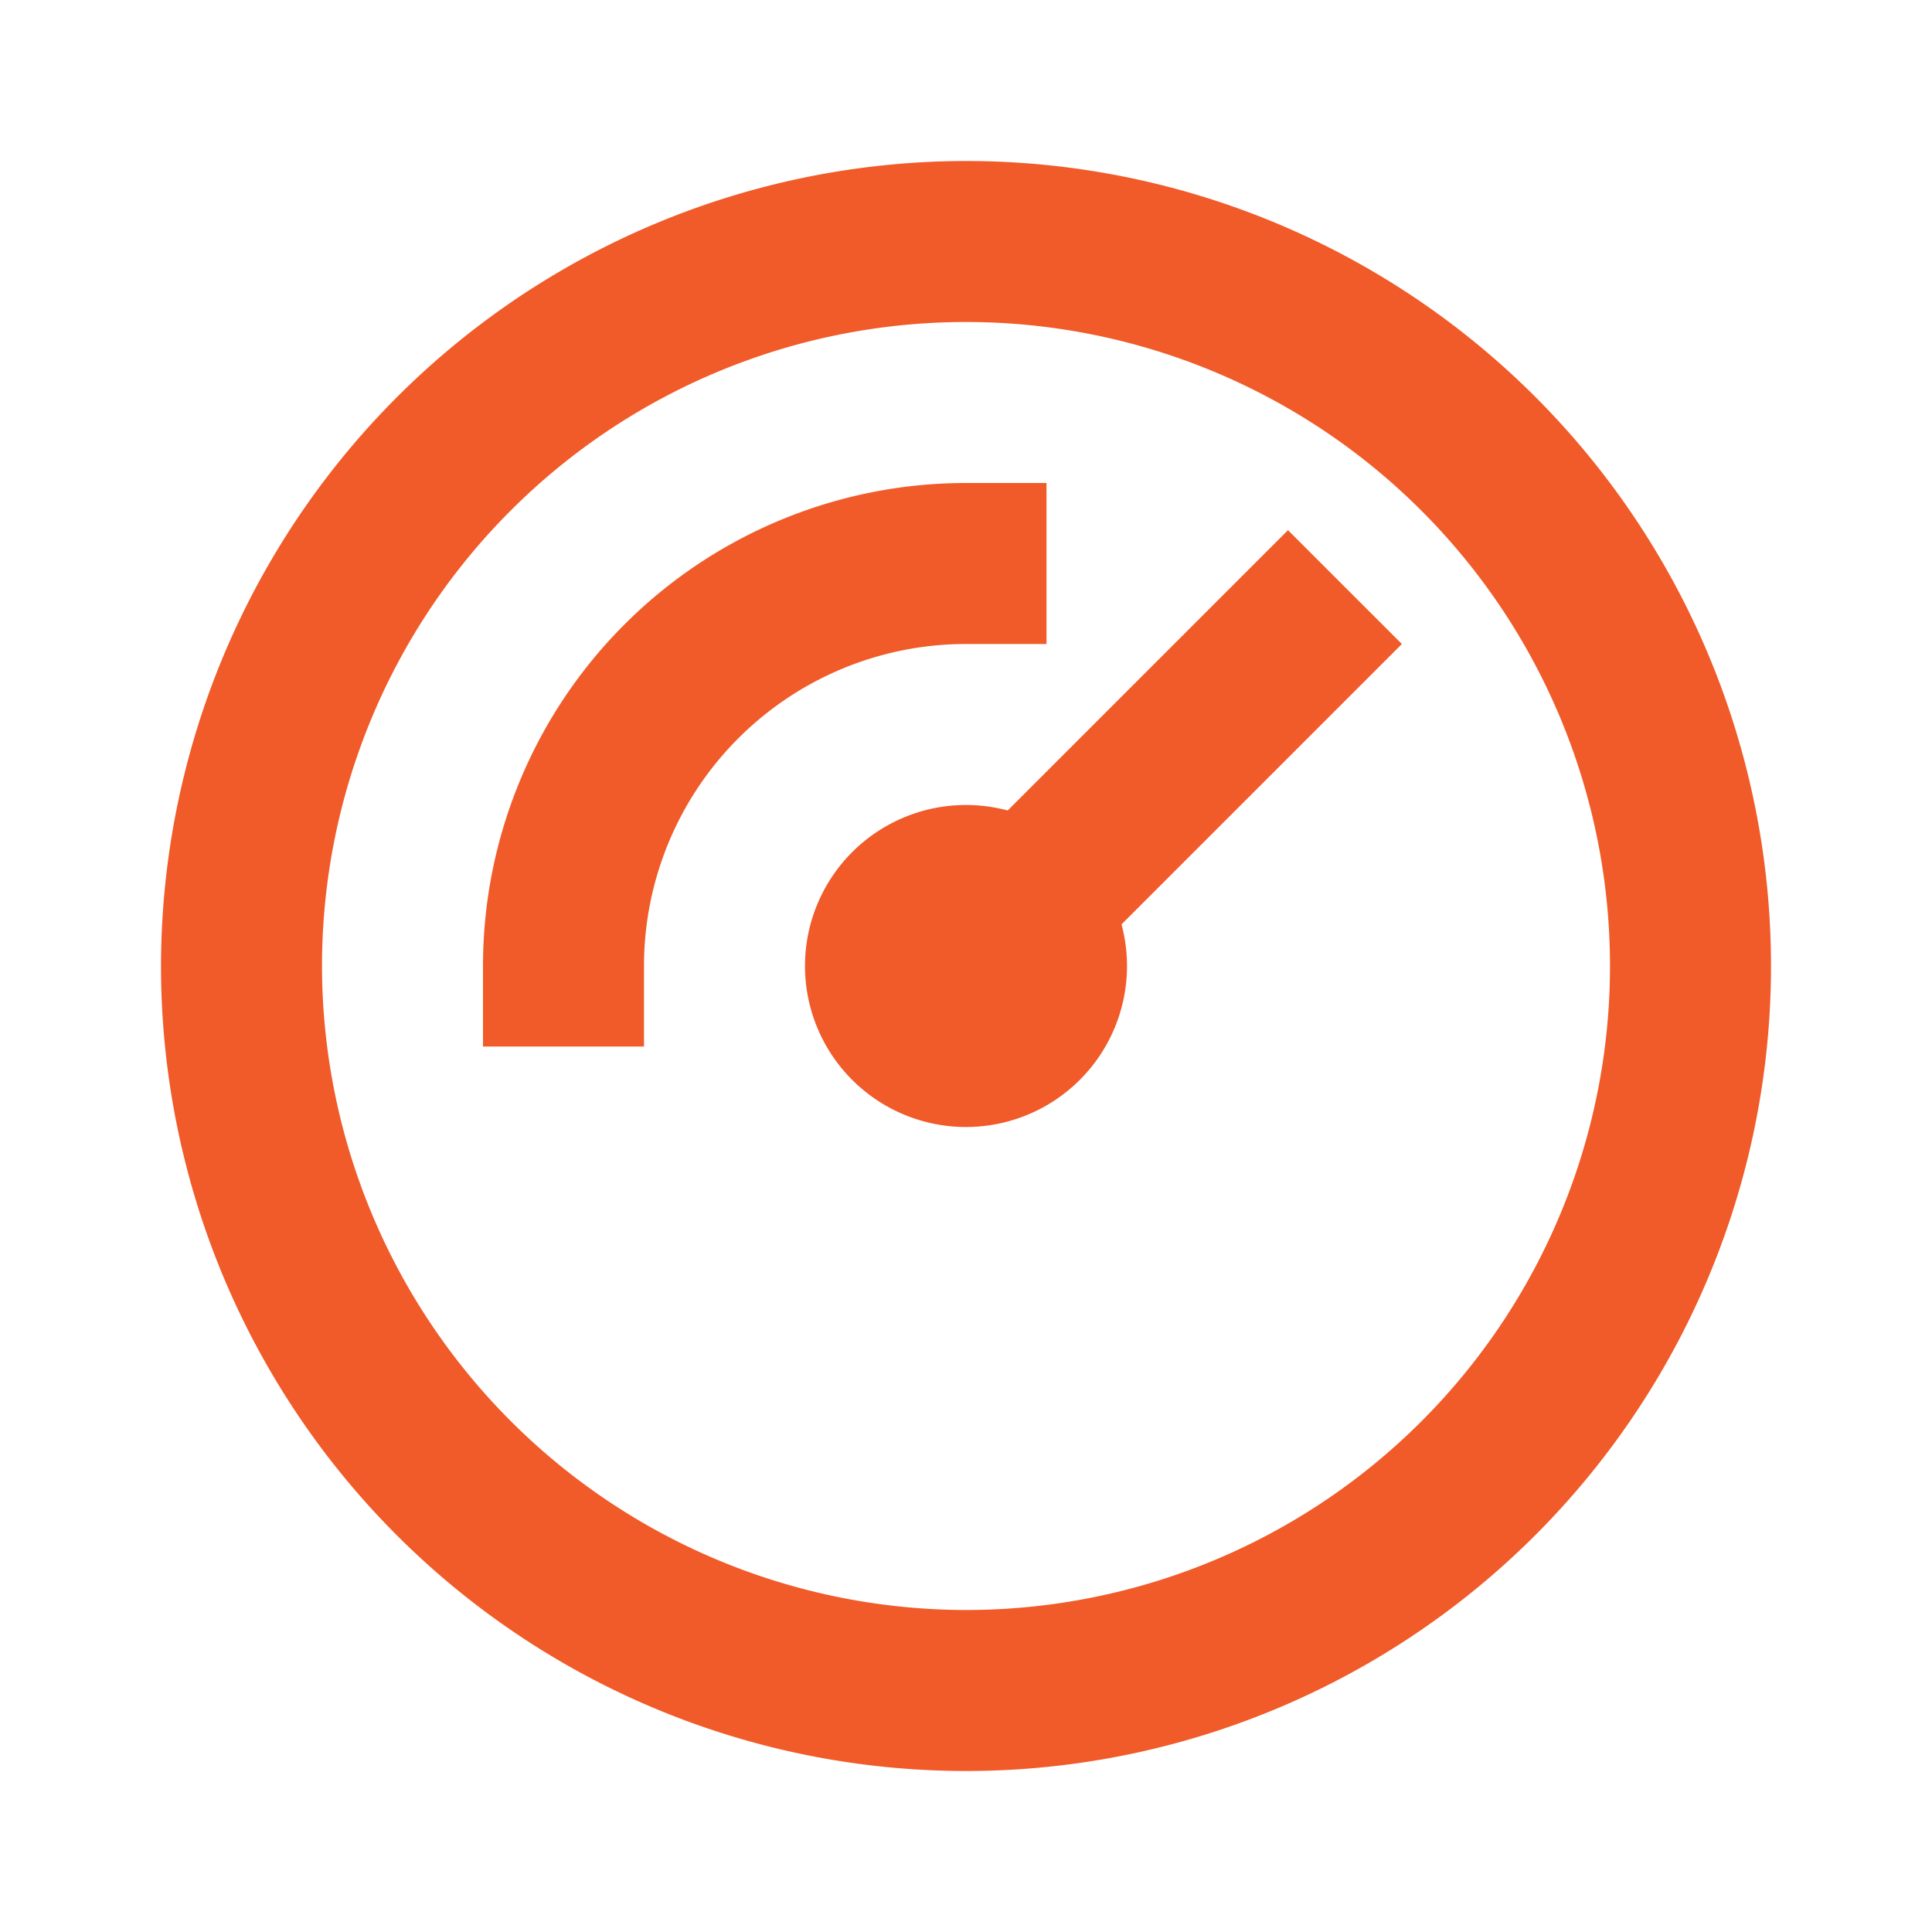 <svg id="_24x24-pump" data-name="24x24-pump" xmlns="http://www.w3.org/2000/svg" width="48" height="48" viewBox="0 0 48 48">
  <path id="boundingbox" d="M0,0H48V48H0Z" fill="#f15a29" opacity="0"/>
  <g id="pump" transform="translate(4 4)">
    <path id="Ellipse_22" data-name="Ellipse 22" d="M19-1A20,20,0,1,1-1,19,20.023,20.023,0,0,1,19-1Zm0,36A16,16,0,1,0,3,19,16.018,16.018,0,0,0,19,35Z" transform="translate(1 1)" fill="#f15a29"/>
    <path id="Ellipse_23" data-name="Ellipse 23" d="M3-1A4,4,0,1,1-1,3,4,4,0,0,1,3-1Z" transform="translate(17 17)" fill="#f15a29"/>
    <path id="Line_40" data-name="Line 40" d="M1.414,9.423-1.414,6.594,6.594-1.414,9.423,1.414Z" transform="translate(21.406 10.586)" fill="#f15a29"/>
    <path id="Path_19795" data-name="Path 19795" d="M10,20H6V18A12,12,0,0,1,18,6h2v4H18a8,8,0,0,0-8,8Z" transform="translate(2 2)" fill="#f15a29"/>
  </g>
</svg>
